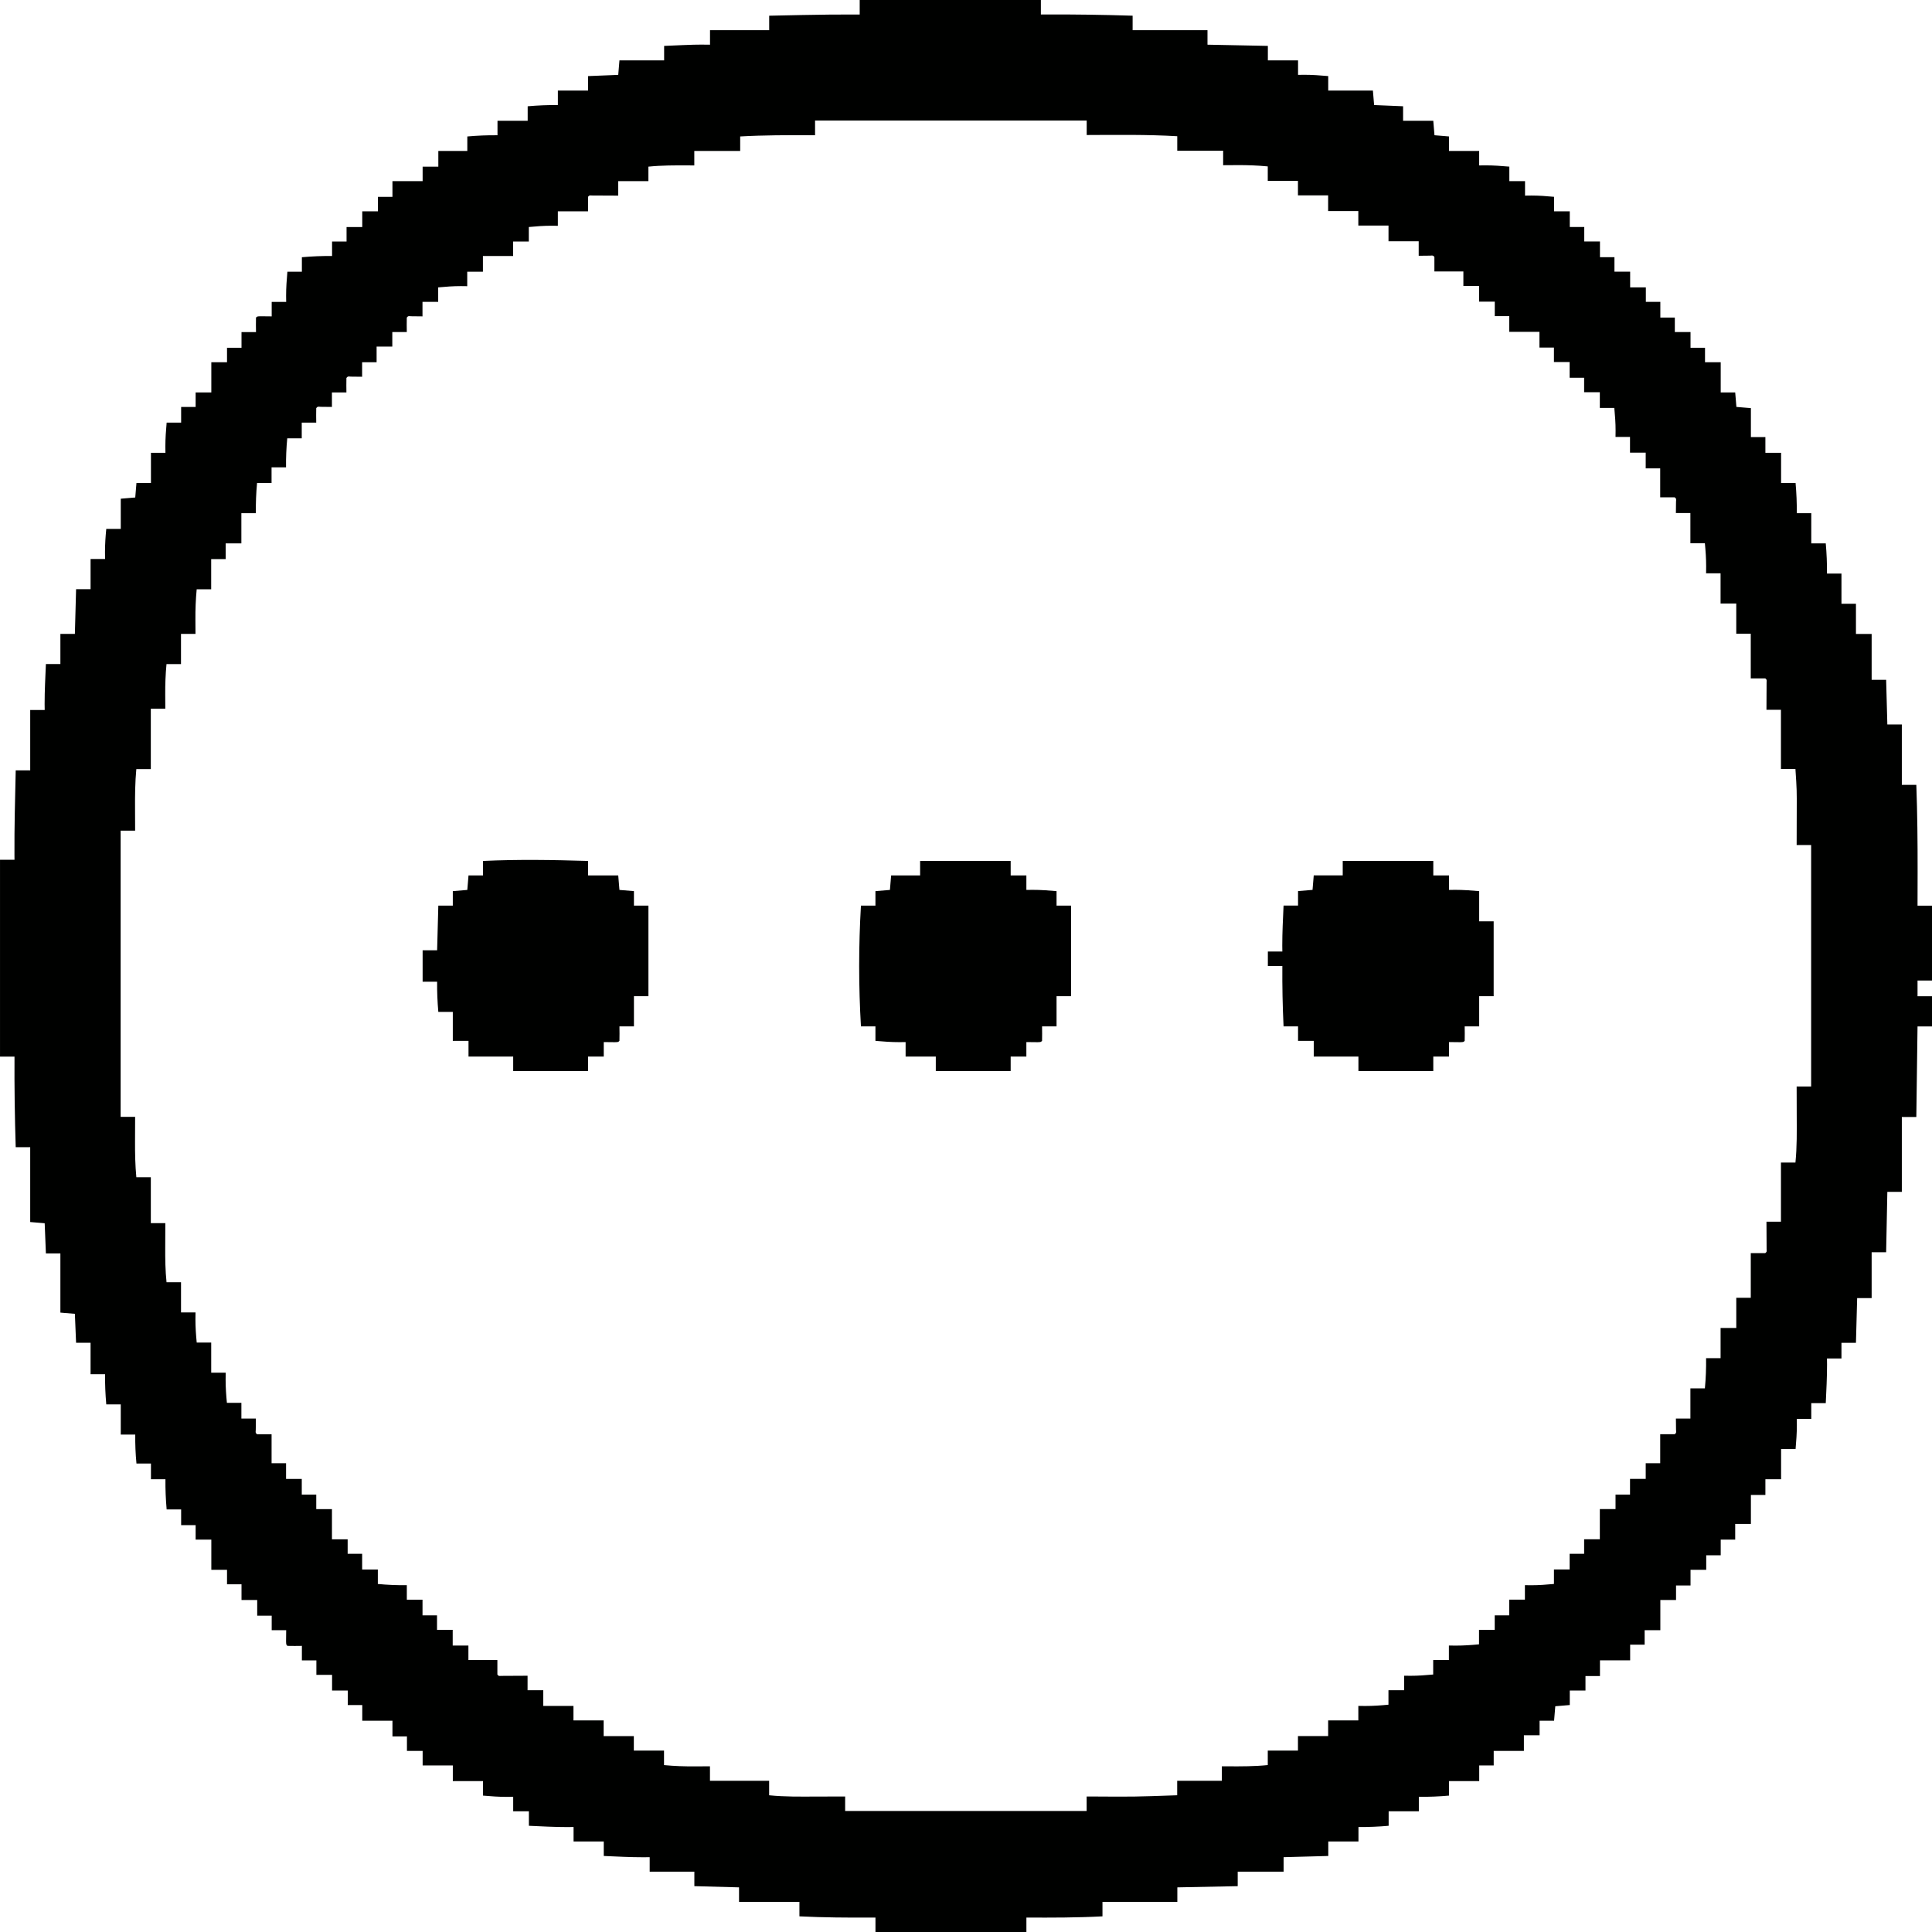 <?xml version="1.0" encoding="UTF-8"?>
<svg version="1.1" viewBox="0 0 1600 1600" width="1280" height="1280" xmlns="http://www.w3.org/2000/svg">
<path transform="translate(712)" d="m0 0h150v12c0.952-0.005 1.9-0.011 2.89-0.016 24.4-0.122 48.7 0.24 73.1 1.02v12h62v12l50 1v12h25v12c1.71-0.021 3.42-0.041 5.19-0.062 6.65-0.008 13.2 0.487 19.8 1.06v12h37c0.33 3.96 0.66 7.92 1 12 7.92 0.33 15.8 0.66 24 1v12h25c0.33 3.96 0.66 7.92 1 12 3.96 0.33 7.92 0.66 12 1v12h25v12l5.19-0.062c6.65-0.008 13.2 0.487 19.8 1.06v12h13v12c2.6-0.031 2.6-0.031 5.25-0.062 6.3-0.007 12.5 0.465 18.8 1.06v12h13v13h12v12h13v13h12v12h13v13h13v12h12v13h12v12h13v13h12v12h13v25h12c0.33 3.96 0.66 7.92 1 12 3.96 0.33 7.92 0.66 12 1v24h12v13h13v25h12c0.729 8.38 1.1 16.6 1 25h12v25h12c0.729 8.38 1.1 16.6 1 25h12v25h12v25h13v38h12c0.33 12.2 0.66 24.4 1 37h12v50h12c0.872 23.8 1.09 47.6 1.06 71.4-8.56e-4 0.709-0.002 1.42-0.003 2.15-0.011 8.83-0.032 17.7-0.06 26.5h12v62h-12v13h12v25h-12c-0.33 24.8-0.66 49.5-1 75h-12v62h-12c-0.33 16.5-0.66 33-1 50h-12v38h-12c-0.33 12.2-0.66 24.4-1 37h-12v13h-12c0.021 1.65 0.041 3.3 0.062 5 0.012 10.7-0.576 21.3-1.06 32h-12v13h-12c0.021 1.71 0.041 3.42 0.062 5.19 0.008 6.65-0.487 13.2-1.06 19.8h-12v25h-13v13h-12v24h-13v13h-12v13h-12v12h-13v13h-12v12h-13v25h-13v12h-12v13h-25v13h-12v12h-13v12c-3.96 0.33-7.92 0.66-12 1-0.33 3.96-0.66 7.92-1 12h-12v12h-13v13h-25v12h-12v13h-25v12c-8.38 0.729-16.6 1.1-25 1v12h-25v12c-8.38 0.729-16.6 1.1-25 1v12h-25v12c-12.2 0.33-24.4 0.66-37 1v12h-38v12l-50 1v12h-62v12c-21 1.11-42 1.11-63 1v12h-125v-12c-0.985 0.005-1.97 0.011-2.98 0.016-20 0.097-40-0.018-60-1.02v-12h-50v-12c-12.2-0.33-24.4-0.66-37-1v-12h-37v-12c-1.63 0.021-3.26 0.041-4.94 0.062-11 0.012-22-0.582-33.1-1.06v-12h-25v-12c-1.65 0.021-3.3 0.041-5 0.062-10.7 0.012-21.3-0.576-32-1.06v-12h-13v-12l-5.19 0.062c-6.65 0.008-13.2-0.487-19.8-1.06v-12h-25v-13h-25v-12h-13v-12h-12v-13h-25v-13h-12v-12h-13v-13h-13v-12h-12v-12l-5.94 0.062c-2.02 0.021-4.04 0.01-6.06-0.062-1-1-1-1-1.1-3.72 0.033-3.09 0.065-6.18 0.098-9.28h-12v-12h-12v-13h-13v-13h-12v-12h-13v-25h-13v-12h-12v-13h-12c-0.729-8.38-1.1-16.6-1-25h-12v-13h-12c-0.767-8.05-1.1-15.9-1-24h-12v-25h-12c-0.729-8.38-1.1-16.6-1-25h-12v-26h-12l-1-24-12-1v-49h-12l-1-25-12-1v-62h-12c-0.791-25-1.14-50-1-75h-12v-163h12c-0.017-1.85-0.017-1.85-0.035-3.75-0.138-23.4 0.511-46.8 1.04-70.3h12v-50h12l-0.062-4.94c-0.012-11 0.582-22 1.06-33.1h12v-25h12l1-37h12v-25h12l-0.062-5.75c-0.007-6.47 0.442-12.8 1.06-19.2h12v-25l12-1 1-12h12v-25h12l-0.062-5.19c-0.008-6.65 0.487-13.2 1.06-19.8h12v-13h12v-12h13v-25h13v-12h12v-13h12l-0.062-5.94c-0.021-2.02-0.01-4.04 0.062-6.06 1-1 1-1 3.72-1.1 3.09 0.033 6.18 0.065 9.28 0.098v-12h12l-0.062-5.19c-0.008-6.65 0.487-13.2 1.06-19.8h12v-12c8.38-0.729 16.6-1.1 25-1v-12h12v-12h13v-13h13v-12h12v-13h25v-12h13v-13h24v-12c8.38-0.729 16.6-1.1 25-1v-12h25v-12c8.38-0.729 16.6-1.1 25-1v-12h25v-12l25-1c0.33-3.96 0.66-7.92 1-12h37v-12c26.3-1.15 26.3-1.15 38-1v-12h49v-12c6.66-0.146 13.3-0.288 20-0.427 2.25-0.048 4.51-0.096 6.76-0.146 16.1-0.352 32.2-0.49 48.2-0.427v-12zm-37 100v12c-1.03-0.005-2.05-0.011-3.11-0.016-19.7-0.092-39.3-0.082-58.9 1.02v12h-38v12c-1.65-0.012-3.31-0.023-5.01-0.035-11.1-0.054-22-0.08-33 1.04v12h-25v12c-1.72-0.012-3.44-0.023-5.21-0.035-2.24-0.009-4.48-0.018-6.72-0.027-1.14-0.008-2.27-0.017-3.44-0.025l-3.27-0.01c-1-0.005-2-0.011-3.03-0.016-2.28-0.148-2.28-0.148-3.32 1.11v12h-25v12c-1.73-0.021-3.46-0.041-5.25-0.062-6.3-0.007-12.5 0.465-18.8 1.06v12h-13v12h-25v13h-13v12c-1.73-0.021-3.46-0.041-5.25-0.062-6.3-0.007-12.5 0.465-18.8 1.06v12h-13v12l-9.28-0.098c-2.64-0.215-2.64-0.215-3.72 1.1-0.072 2.02-0.084 4.04-0.062 6.06l0.062 5.94h-12v12h-13v13h-12v12l-9.28-0.098c-2.64-0.215-2.64-0.215-3.72 1.1-0.072 2.02-0.084 4.04-0.062 6.06l0.062 5.94h-12v12l-9.28-0.098c-2.64-0.215-2.64-0.215-3.72 1.1-0.072 2.02-0.084 4.04-0.062 6.06l0.062 5.94h-12v13h-12c-0.767 8.05-1.1 15.9-1 24h-12v13h-12c-0.808 8.38-1.09 16.6-1 25h-12v25h-13v13h-12v25h-12c-0.811 8.45-1.13 16.8-1.06 25.2l0.014 3.45c0.012 2.77 0.03 5.53 0.049 8.3h-12v25h-12c-0.811 8.45-1.13 16.8-1.06 25.2l0.014 3.45c0.012 2.77 0.03 5.53 0.049 8.3h-12v50h-12c-1.03 11-1.12 21.8-1.06 32.8 0.005 1.77 0.01 3.54 0.014 5.31 0.011 4.29 0.028 8.58 0.049 12.9h-12v237h12c-0.005 1.05-0.011 2.11-0.016 3.19-0.018 3.97-0.03 7.94-0.039 11.9-0.005 1.71-0.012 3.41-0.021 5.12-0.05 10 0.142 19.8 1.08 29.8h12v38h12c-0.005 1.06-0.011 2.12-0.016 3.21-0.018 3.98-0.03 7.96-0.039 11.9-0.005 1.71-0.012 3.43-0.021 5.14-0.048 9.64 0.083 19.1 1.08 28.7h12v25h12l-0.062 5.75c-0.007 6.47 0.442 12.8 1.06 19.2h12v25h12l-0.062 5.75c-0.007 6.47 0.442 12.8 1.06 19.2h12v13h12c-0.033 3.09-0.065 6.18-0.098 9.28-0.215 2.64-0.215 2.64 1.1 3.72h12v24h12v13h13v13h12v12h13v25h13v12h12v13h13v12c8.05 0.767 15.9 1.1 24 1v12h13v13h12v12h13v13h13v12h24v12c1.04 1.26 1.04 1.26 3.32 1.11 1-0.005 2-0.011 3.03-0.016l6.71-0.035 3.46-0.014c2.83-0.012 5.65-0.03 8.48-0.049v12h13v13h25v12h25v13h25v12h25v12c8.62 0.832 17.1 1.13 25.8 1.06 1.19-0.005 2.37-0.009 3.59-0.014 2.89-0.012 5.77-0.03 8.66-0.049v12h49v12c12.9 1.31 25.8 1.11 38.8 1.06 2.35-0.005 4.7-0.01 7.05-0.014 5.71-0.011 11.4-0.028 17.1-0.049v12h200v-12c2.08 0.008 2.08 0.008 4.19 0.016 35.4 0.228 35.4 0.228 70.8-1.02v-12h37v-12c1.65 0.012 3.31 0.023 5.01 0.035 11.1 0.054 22 0.08 33-1.04v-12h25v-12h25v-13h25v-12c1.9 0.021 3.8 0.041 5.75 0.062 6.47 0.007 12.8-0.442 19.2-1.06v-12h13v-12c1.73 0.021 3.46 0.041 5.25 0.062 6.3 0.007 12.5-0.465 18.8-1.06v-12h13v-12c1.9 0.021 3.8 0.041 5.75 0.062 6.47 0.007 12.8-0.442 19.2-1.06v-12h13v-12h12v-13h13v-12c1.73 0.021 3.46 0.041 5.25 0.062 6.3 0.007 12.5-0.465 18.8-1.06v-12h13v-13h12v-12h13v-25h13v-12h12v-13h13v-13h12v-24h12c1.31-1.09 1.31-1.09 1.1-3.72-0.012-1.1-0.023-2.2-0.035-3.34-0.021-1.96-0.041-3.92-0.062-5.94h12v-25h12c0.808-8.38 1.09-16.6 1-25h12v-25h13v-25h12v-37h12c1.27-1.05 1.27-1.05 1.11-3.41-0.005-1.04-0.011-2.08-0.016-3.16-0.003-1.12-0.006-2.25-0.01-3.41-0.008-1.18-0.017-2.37-0.025-3.59-0.005-1.19-0.009-2.38-0.014-3.6-0.012-2.95-0.03-5.89-0.049-8.84h12v-49h12c1.31-12.9 1.11-25.8 1.06-38.8-0.005-2.35-0.01-4.7-0.014-7.05-0.011-5.71-0.028-11.4-0.049-17.1h12v-200h-12c0.008-2.17 0.008-2.17 0.016-4.38 0.018-5.42 0.03-10.8 0.039-16.3 5e-3 -2.34 0.012-4.67 0.021-7.01 0.082-17.7 0.082-17.7-1.08-35.3h-12v-49h-12c0.012-1.79 0.023-3.59 0.035-5.43 0.009-2.33 0.018-4.67 0.027-7 0.008-1.18 0.017-2.37 0.025-3.59 0.005-1.69 0.005-1.69 0.01-3.41 0.008-1.56 0.008-1.56 0.016-3.16 0.16-2.36 0.16-2.36-1.11-3.41h-12v-37h-12v-25h-13v-25h-12c0.021-1.9 0.041-3.8 0.062-5.75 0.007-6.47-0.442-12.8-1.06-19.2h-12v-25h-12c0.033-3.09 0.065-6.18 0.098-9.28 0.215-2.64 0.215-2.64-1.1-3.72h-12v-24h-12v-13h-13v-13h-12c0.021-1.73 0.041-3.46 0.062-5.25 0.007-6.3-0.465-12.5-1.06-18.8h-12v-13h-13v-12h-12v-13h-13v-12h-12v-13h-25v-13h-12v-12h-13v-13h-13v-12h-24v-12c-1.09-1.31-1.09-1.31-3.72-1.1-1.1 0.012-2.2 0.023-3.34 0.035-2.94 0.031-2.94 0.031-5.94 0.062v-12h-25v-13h-25v-12h-25v-13h-25v-12h-25v-12c-8.45-0.811-16.8-1.13-25.2-1.06-1.14 0.005-2.28 0.009-3.45 0.014-2.77 0.012-5.53 0.03-8.3 0.049v-12h-38v-12c-25-1.47-50-1.09-75-1v-12h-225z" fill="#000100"/>
<path transform="translate(487,713)" d="m0 0v12h25c0.33 3.96 0.66 7.92 1 12 3.96 0.33 7.92 0.66 12 1v12h12v75h-12v25h-12c0.031 2.94 0.031 2.94 0.062 5.94 0.021 2.02 0.01 4.04-0.062 6.06-1 1-1 1-3.72 1.1l-9.28-0.098v12h-13v12h-62v-12h-37v-13h-13v-24h-12c-0.729-8.38-1.1-16.6-1-25h-12v-26h12c0.33-12.2 0.66-24.4 1-37h12v-12c3.96-0.33 7.92-0.66 12-1 0.33-3.96 0.66-7.92 1-12h12v-12c29.1-1.38 57.9-0.889 87 0z" fill="#000100"/>
<path transform="translate(1112,713)" d="m0 0h75v12h13v12c1.71-0.021 3.42-0.041 5.19-0.062 6.65-0.008 13.2 0.487 19.8 1.06v25h12v62h-12v25h-12c0.031 2.94 0.031 2.94 0.062 5.94 0.021 2.02 0.01 4.04-0.062 6.06-1 1-1 1-3.72 1.1l-9.28-0.098v12h-13v12h-62v-12h-37v-13h-13v-12h-12c-0.795-16.7-1.13-33.3-1-50h-12v-12h12c-0.021-1.63-0.041-3.26-0.062-4.94-0.012-11 0.582-22 1.06-33.1h12v-12c3.96-0.33 7.92-0.66 12-1 0.33-3.96 0.66-7.92 1-12h24v-12z" fill="#000100"/>
<path transform="translate(762,713)" d="m0 0h75v12h13v12c1.71-0.021 3.42-0.041 5.19-0.062 6.65-0.008 13.2 0.487 19.8 1.06v12h12v75h-12v25h-12c0.031 2.94 0.031 2.94 0.062 5.94 0.021 2.02 0.01 4.04-0.062 6.06-1 1-1 1-3.72 1.1l-9.28-0.098v12h-13v12h-62v-12h-25v-12c-2.57 0.031-2.57 0.031-5.19 0.062-6.65 0.008-13.2-0.487-19.8-1.06v-12h-12c-1.96-33.2-1.96-66.8 0-100h12v-12c3.96-0.33 7.92-0.66 12-1 0.33-3.96 0.66-7.92 1-12h24v-12z" fill="#000100"/>
</svg>
